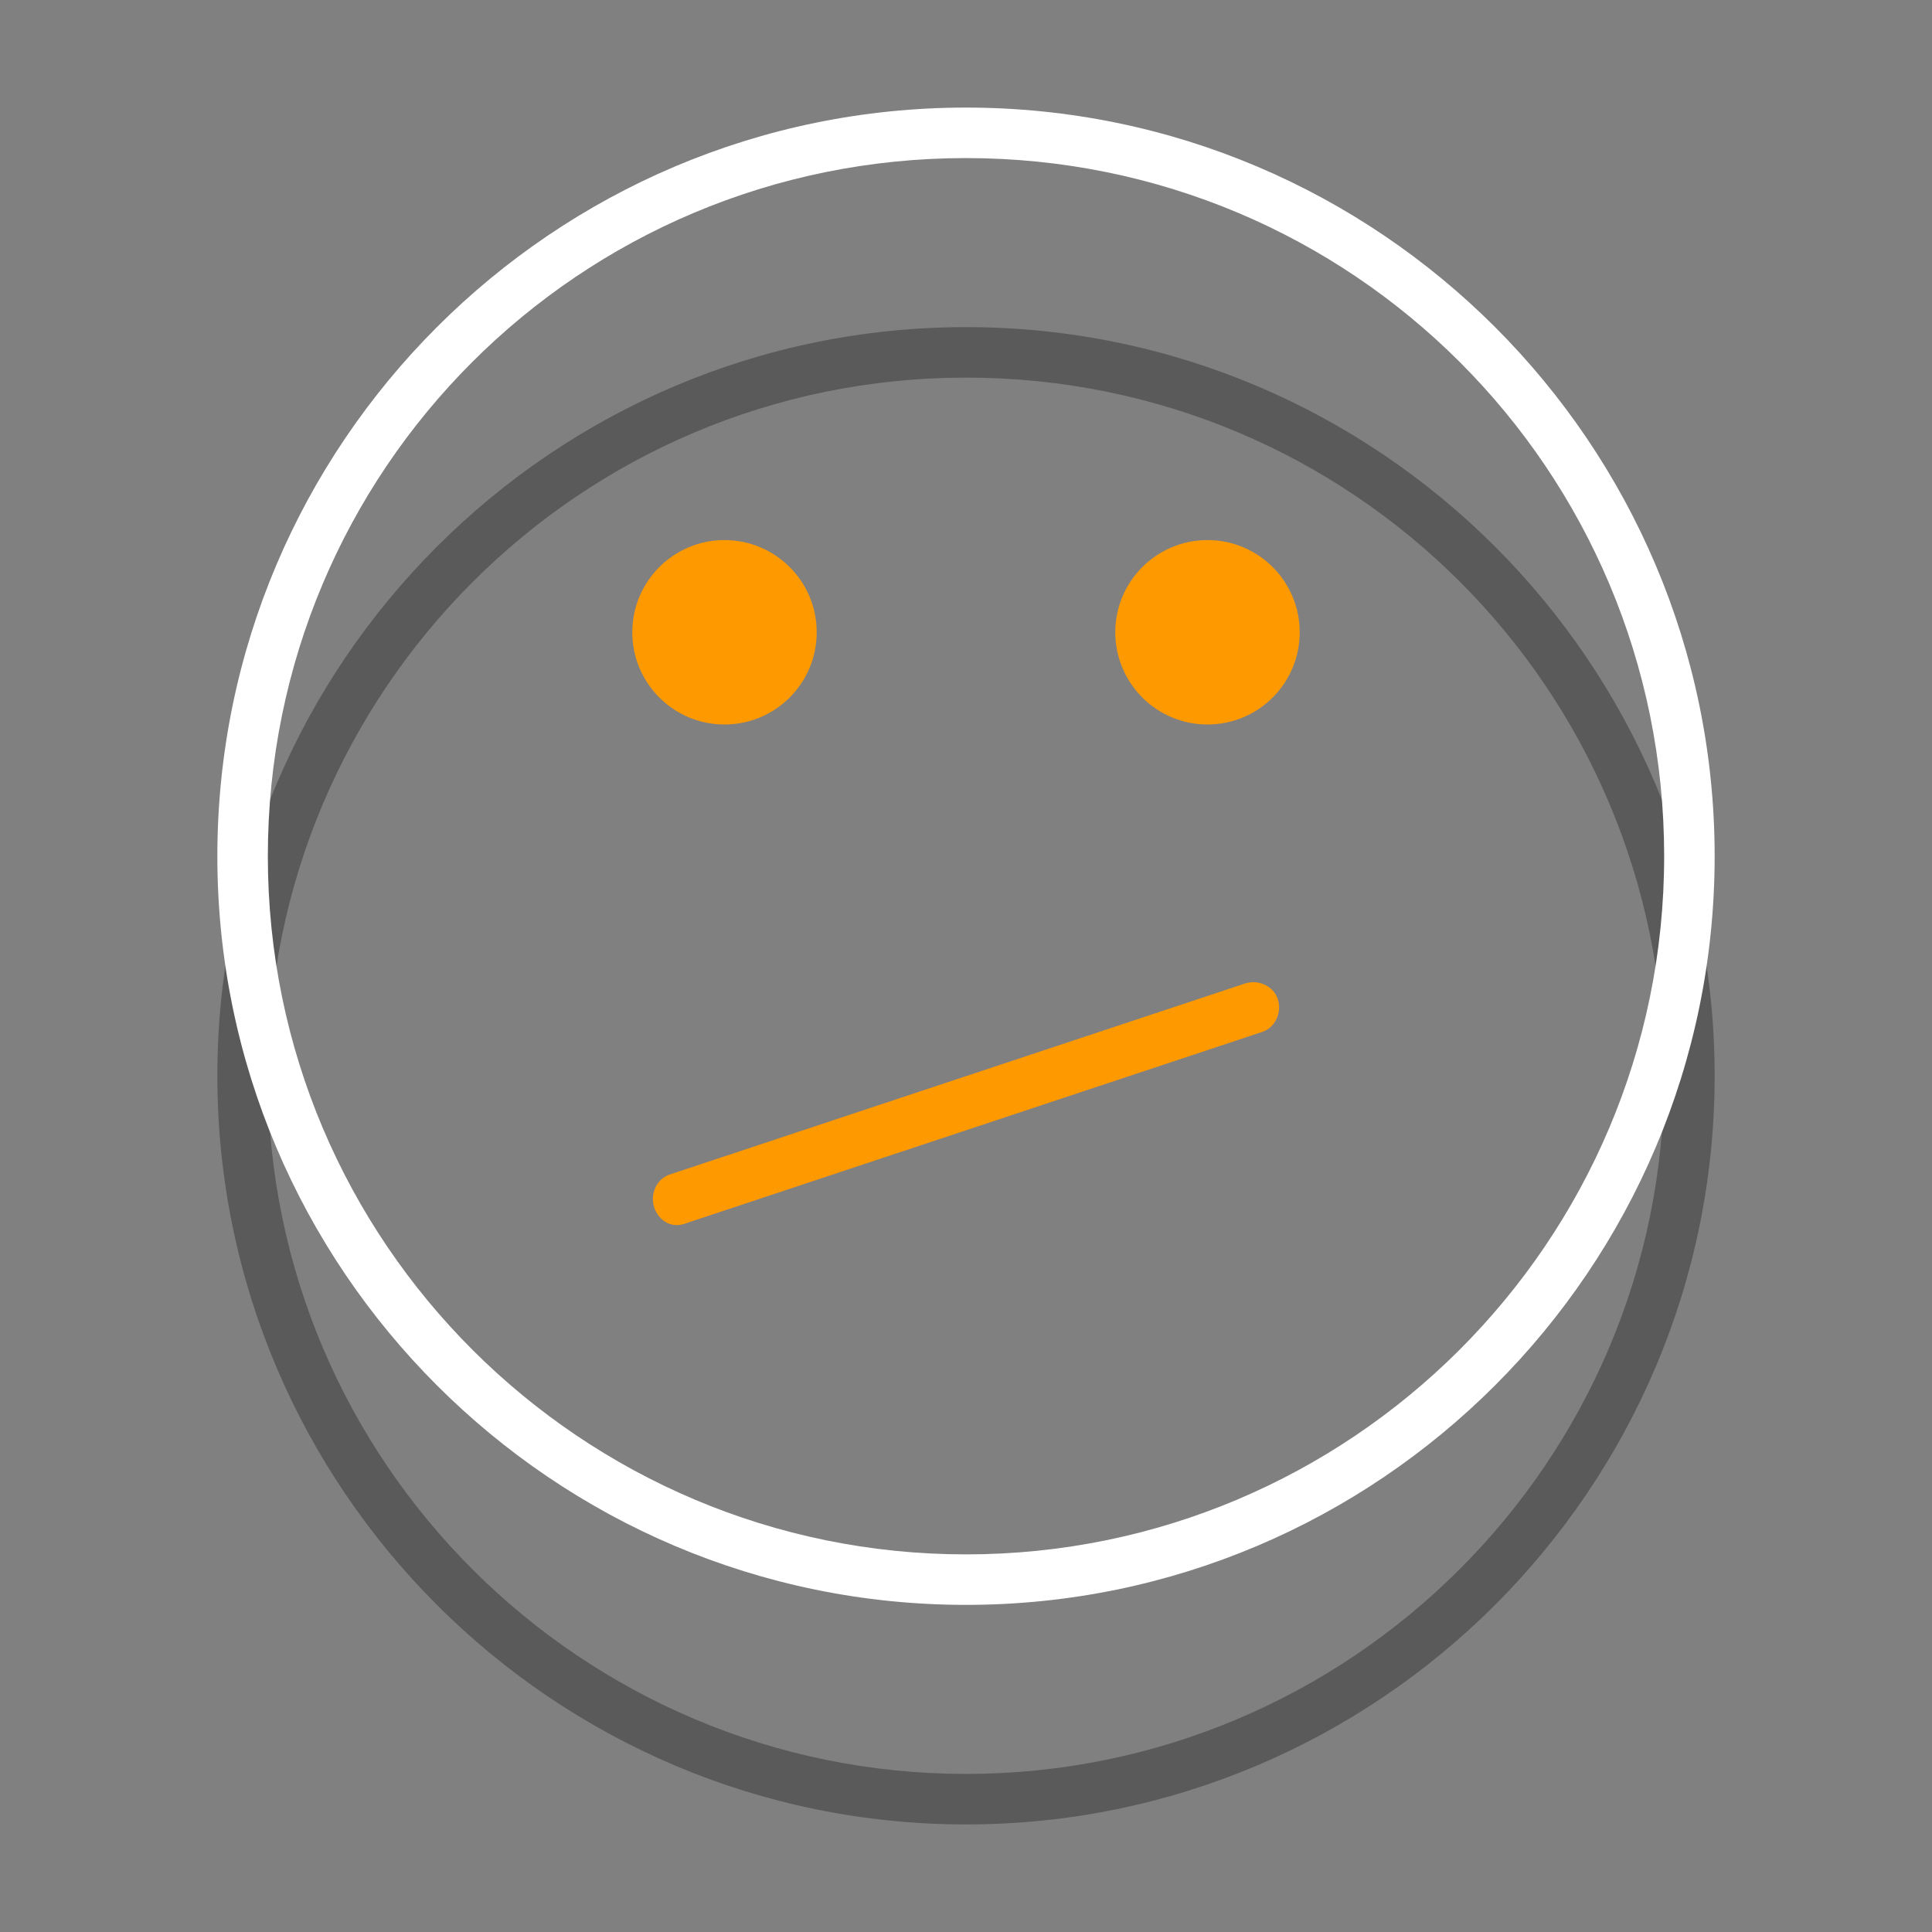 <?xml version="1.0" encoding="utf-8"?>
<!-- Generator: Adobe Illustrator 21.0.0, SVG Export Plug-In . SVG Version: 6.00 Build 0)  -->
<svg version="1.1" id="图层_1" xmlns="http://www.w3.org/2000/svg" xmlns:xlink="http://www.w3.org/1999/xlink" x="0px" y="0px"
	 viewBox="0 0 88 88" style="enable-background:new 0 0 88 88;" xml:space="preserve">
<rect x="0" y="0" width="88" height="88" fill="#808080" stroke="none"/>
<style type="text/css">
	.st0{fill:#FF9900;}
	.st1{opacity:0.3;}
	.st2{fill:#FFFFFF;}
</style>
<g>
	<g>
		<ellipse class="st0" cx="33" cy="28.8" rx="4.2" ry="4.2"/>
		<ellipse class="st0" cx="55" cy="28.8" rx="4.2" ry="4.2"/>
	</g>
	<path class="st1" d="M44,83.1C25.2,83.1,9.9,67.8,9.9,49S25.2,14.9,44,14.9S78.1,30.2,78.1,49S62.8,83.1,44,83.1z M44,17.2
		c-17.6,0-31.8,14.3-31.8,31.8c0,17.6,14.3,31.8,31.8,31.8S75.8,66.6,75.8,49C75.8,31.4,61.6,17.2,44,17.2z"/>
	<path class="st0" d="M29.8,55L29.8,55c-0.2-0.6,0.1-1.3,0.7-1.5l26.2-8.7c0.6-0.2,1.3,0.1,1.5,0.7l0,0c0.2,0.6-0.1,1.3-0.7,1.5
		l-26.2,8.7C30.6,56,30,55.6,29.8,55z"/>
	<path class="st2" d="M44,73.1C25.2,73.1,9.9,57.8,9.9,39S25.2,4.9,44,4.9S78.1,20.2,78.1,39S62.8,73.1,44,73.1z M44,7.2
		C26.4,7.2,12.2,21.4,12.2,39c0,17.6,14.3,31.8,31.8,31.8S75.8,56.6,75.8,39C75.8,21.4,61.6,7.2,44,7.2z"/>
</g>
</svg>
